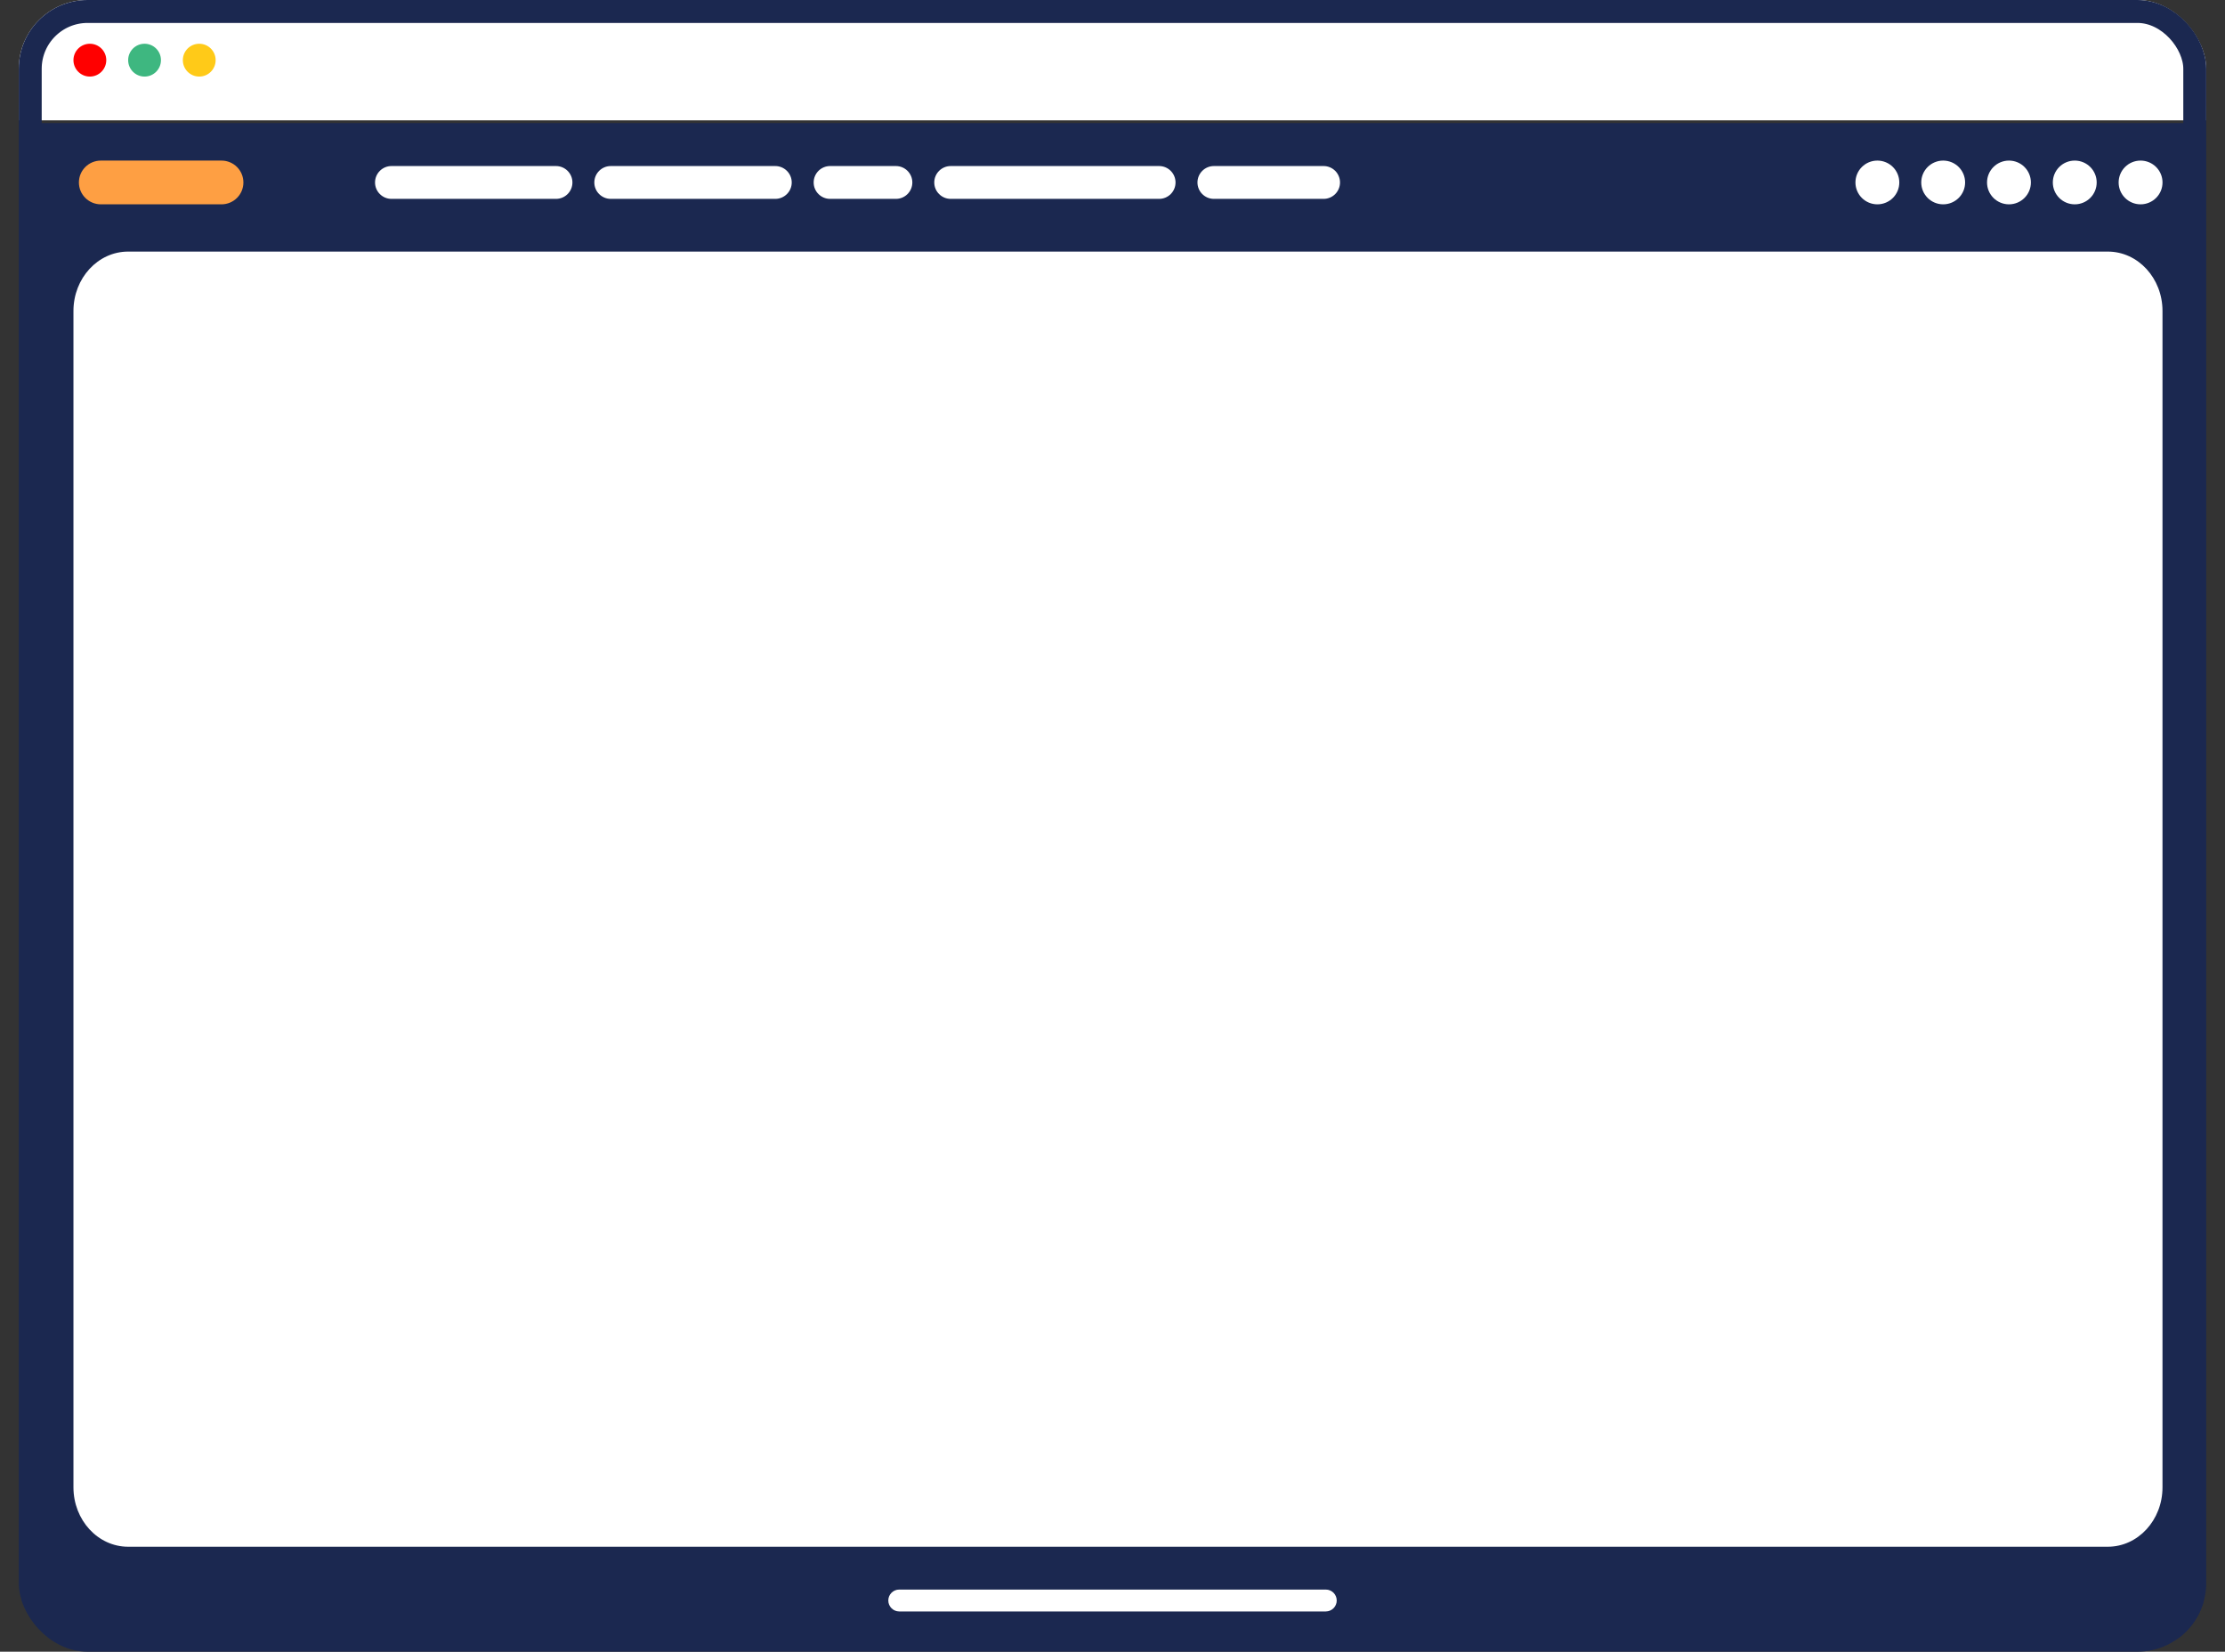 <svg width="97" height="72" viewBox="0 0 97 72" fill="none" xmlns="http://www.w3.org/2000/svg">
<rect x="0" y="0" width="97" height="72" fill="#333333" stroke="none"/>
<g clip-path="url(#clip0_797_3868)">
<path d="M0.818 0H96.183V5.245H0.818V0Z" fill="white"/>
<mask id="mask0_797_3868" style="mask-type:luminance" maskUnits="userSpaceOnUse" x="0" y="0" width="97" height="6">
<path d="M0.818 0H96.183V5.245H0.818V0Z" fill="white"/>
</mask>
<g mask="url(#mask0_797_3868)">
<path d="M0.818 7.27177e-06V-0.238H0.58V7.27177e-06H0.818ZM96.183 7.27177e-06H96.421V-0.238H96.183V7.27177e-06ZM0.818 0.238H96.183V-0.238H0.818V0.238ZM95.944 7.27177e-06V5.245H96.421V7.27177e-06H95.944ZM1.057 5.245V7.27177e-06H0.58V5.245H1.057Z" fill="#E6EAED"/>
</g>
<path d="M3.917 3.338C4.312 3.338 4.633 3.017 4.633 2.622C4.633 2.227 4.312 1.907 3.917 1.907C3.522 1.907 3.202 2.227 3.202 2.622C3.202 3.017 3.522 3.338 3.917 3.338Z" fill="#FF0000"/>
<path d="M6.302 3.338C6.697 3.338 7.017 3.017 7.017 2.622C7.017 2.227 6.697 1.907 6.302 1.907C5.907 1.907 5.587 2.227 5.587 2.622C5.587 3.017 5.907 3.338 6.302 3.338Z" fill="#3EB780"/>
<path d="M8.686 3.338C9.081 3.338 9.401 3.017 9.401 2.622C9.401 2.227 9.081 1.907 8.686 1.907C8.291 1.907 7.971 2.227 7.971 2.622C7.971 3.017 8.291 3.338 8.686 3.338Z" fill="#FFCA18"/>
<path d="M0.938 5.364H96.063V71.404H0.938V5.364Z" fill="#1B2850"/>
<path d="M1.057 5.483H95.944V9.298H1.057V5.483Z" fill="#1B2850"/>
<mask id="mask1_797_3868" style="mask-type:luminance" maskUnits="userSpaceOnUse" x="1" y="5" width="95" height="6">
<path d="M1.775 5.483H95.233V10.967H1.775V5.483Z" fill="white"/>
</mask>
<g mask="url(#mask1_797_3868)">
<path d="M95.233 10.624H1.775V11.31H95.233V10.624Z" fill="#E6EAED"/>
</g>
<path d="M9.655 7H4.397C3.869 7 3.44 7.427 3.44 7.954C3.44 8.48 3.869 8.907 4.397 8.907H9.655C10.184 8.907 10.611 8.48 10.611 7.954C10.611 7.427 10.184 7 9.655 7Z" fill="#FE9F43"/>
<path d="M24.238 7.238H17.067C16.671 7.238 16.35 7.559 16.35 7.954C16.35 8.349 16.671 8.669 17.067 8.669H24.238C24.634 8.669 24.955 8.349 24.955 7.954C24.955 7.559 24.634 7.238 24.238 7.238Z" fill="white"/>
<path d="M33.798 7.238H26.627C26.231 7.238 25.91 7.559 25.91 7.954C25.91 8.349 26.231 8.669 26.627 8.669H33.798C34.194 8.669 34.516 8.349 34.516 7.954C34.516 7.559 34.194 7.238 33.798 7.238Z" fill="white"/>
<path d="M39.057 7.238H36.189C35.793 7.238 35.472 7.559 35.472 7.954C35.472 8.349 35.793 8.669 36.189 8.669H39.057C39.453 8.669 39.774 8.349 39.774 7.954C39.774 7.559 39.453 7.238 39.057 7.238Z" fill="white"/>
<path d="M50.531 7.238H41.448C41.051 7.238 40.73 7.559 40.73 7.954C40.73 8.349 41.051 8.669 41.448 8.669H50.531C50.927 8.669 51.248 8.349 51.248 7.954C51.248 7.559 50.927 7.238 50.531 7.238Z" fill="white"/>
<path d="M57.702 7.238H52.921C52.525 7.238 52.204 7.559 52.204 7.954C52.204 8.349 52.525 8.669 52.921 8.669H57.702C58.098 8.669 58.419 8.349 58.419 7.954C58.419 7.559 58.098 7.238 57.702 7.238Z" fill="white"/>
<path d="M81.845 8.907C82.373 8.907 82.801 8.48 82.801 7.954C82.801 7.427 82.373 7 81.845 7C81.317 7 80.889 7.427 80.889 7.954C80.889 8.48 81.317 8.907 81.845 8.907Z" fill="white"/>
<path d="M84.714 8.907C85.242 8.907 85.67 8.48 85.67 7.954C85.67 7.427 85.242 7 84.714 7C84.186 7 83.758 7.427 83.758 7.954C83.758 8.48 84.186 8.907 84.714 8.907Z" fill="white"/>
<path d="M87.582 8.907C88.11 8.907 88.538 8.48 88.538 7.954C88.538 7.427 88.11 7 87.582 7C87.054 7 86.626 7.427 86.626 7.954C86.626 8.48 87.054 8.907 87.582 8.907Z" fill="white"/>
<path d="M90.45 8.907C90.978 8.907 91.406 8.48 91.406 7.954C91.406 7.427 90.978 7 90.45 7C89.922 7 89.494 7.427 89.494 7.954C89.494 8.48 89.922 8.907 90.45 8.907Z" fill="white"/>
<path d="M93.319 8.907C93.847 8.907 94.276 8.48 94.276 7.954C94.276 7.427 93.847 7 93.319 7C92.791 7 92.363 7.427 92.363 7.954C92.363 8.48 92.791 8.907 93.319 8.907Z" fill="white"/>
<path d="M95.944 9.06H1.057V68.662H95.944V9.06Z" fill="#1B2850"/>
<path d="M57.798 70.245H39.202C38.939 70.245 38.726 70.031 38.726 69.768C38.726 69.504 38.939 69.291 39.202 69.291H57.798C58.062 69.291 58.275 69.504 58.275 69.768C58.275 70.031 58.062 70.245 57.798 70.245Z" fill="white"/>
<path d="M95.944 9.06H1.057V20.98H95.944V9.06Z" fill="#1B2850"/>
<path d="M91.891 10.967H5.586C4.27 10.967 3.202 12.126 3.202 13.557V64.834C3.202 66.264 4.27 67.424 5.586 67.424H91.891C93.208 67.424 94.275 66.264 94.275 64.834V13.557C94.275 12.126 93.208 10.967 91.891 10.967Z" fill="white"/>
</g>
<rect x="1.318" y="0.5" width="94.364" height="71" rx="2.5" stroke="#1B2850"/>
<defs>
<clipPath id="clip0_797_3868">
<rect x="0.818" width="95.364" height="72" rx="3" fill="white"/>
</clipPath>
</defs>
</svg>
